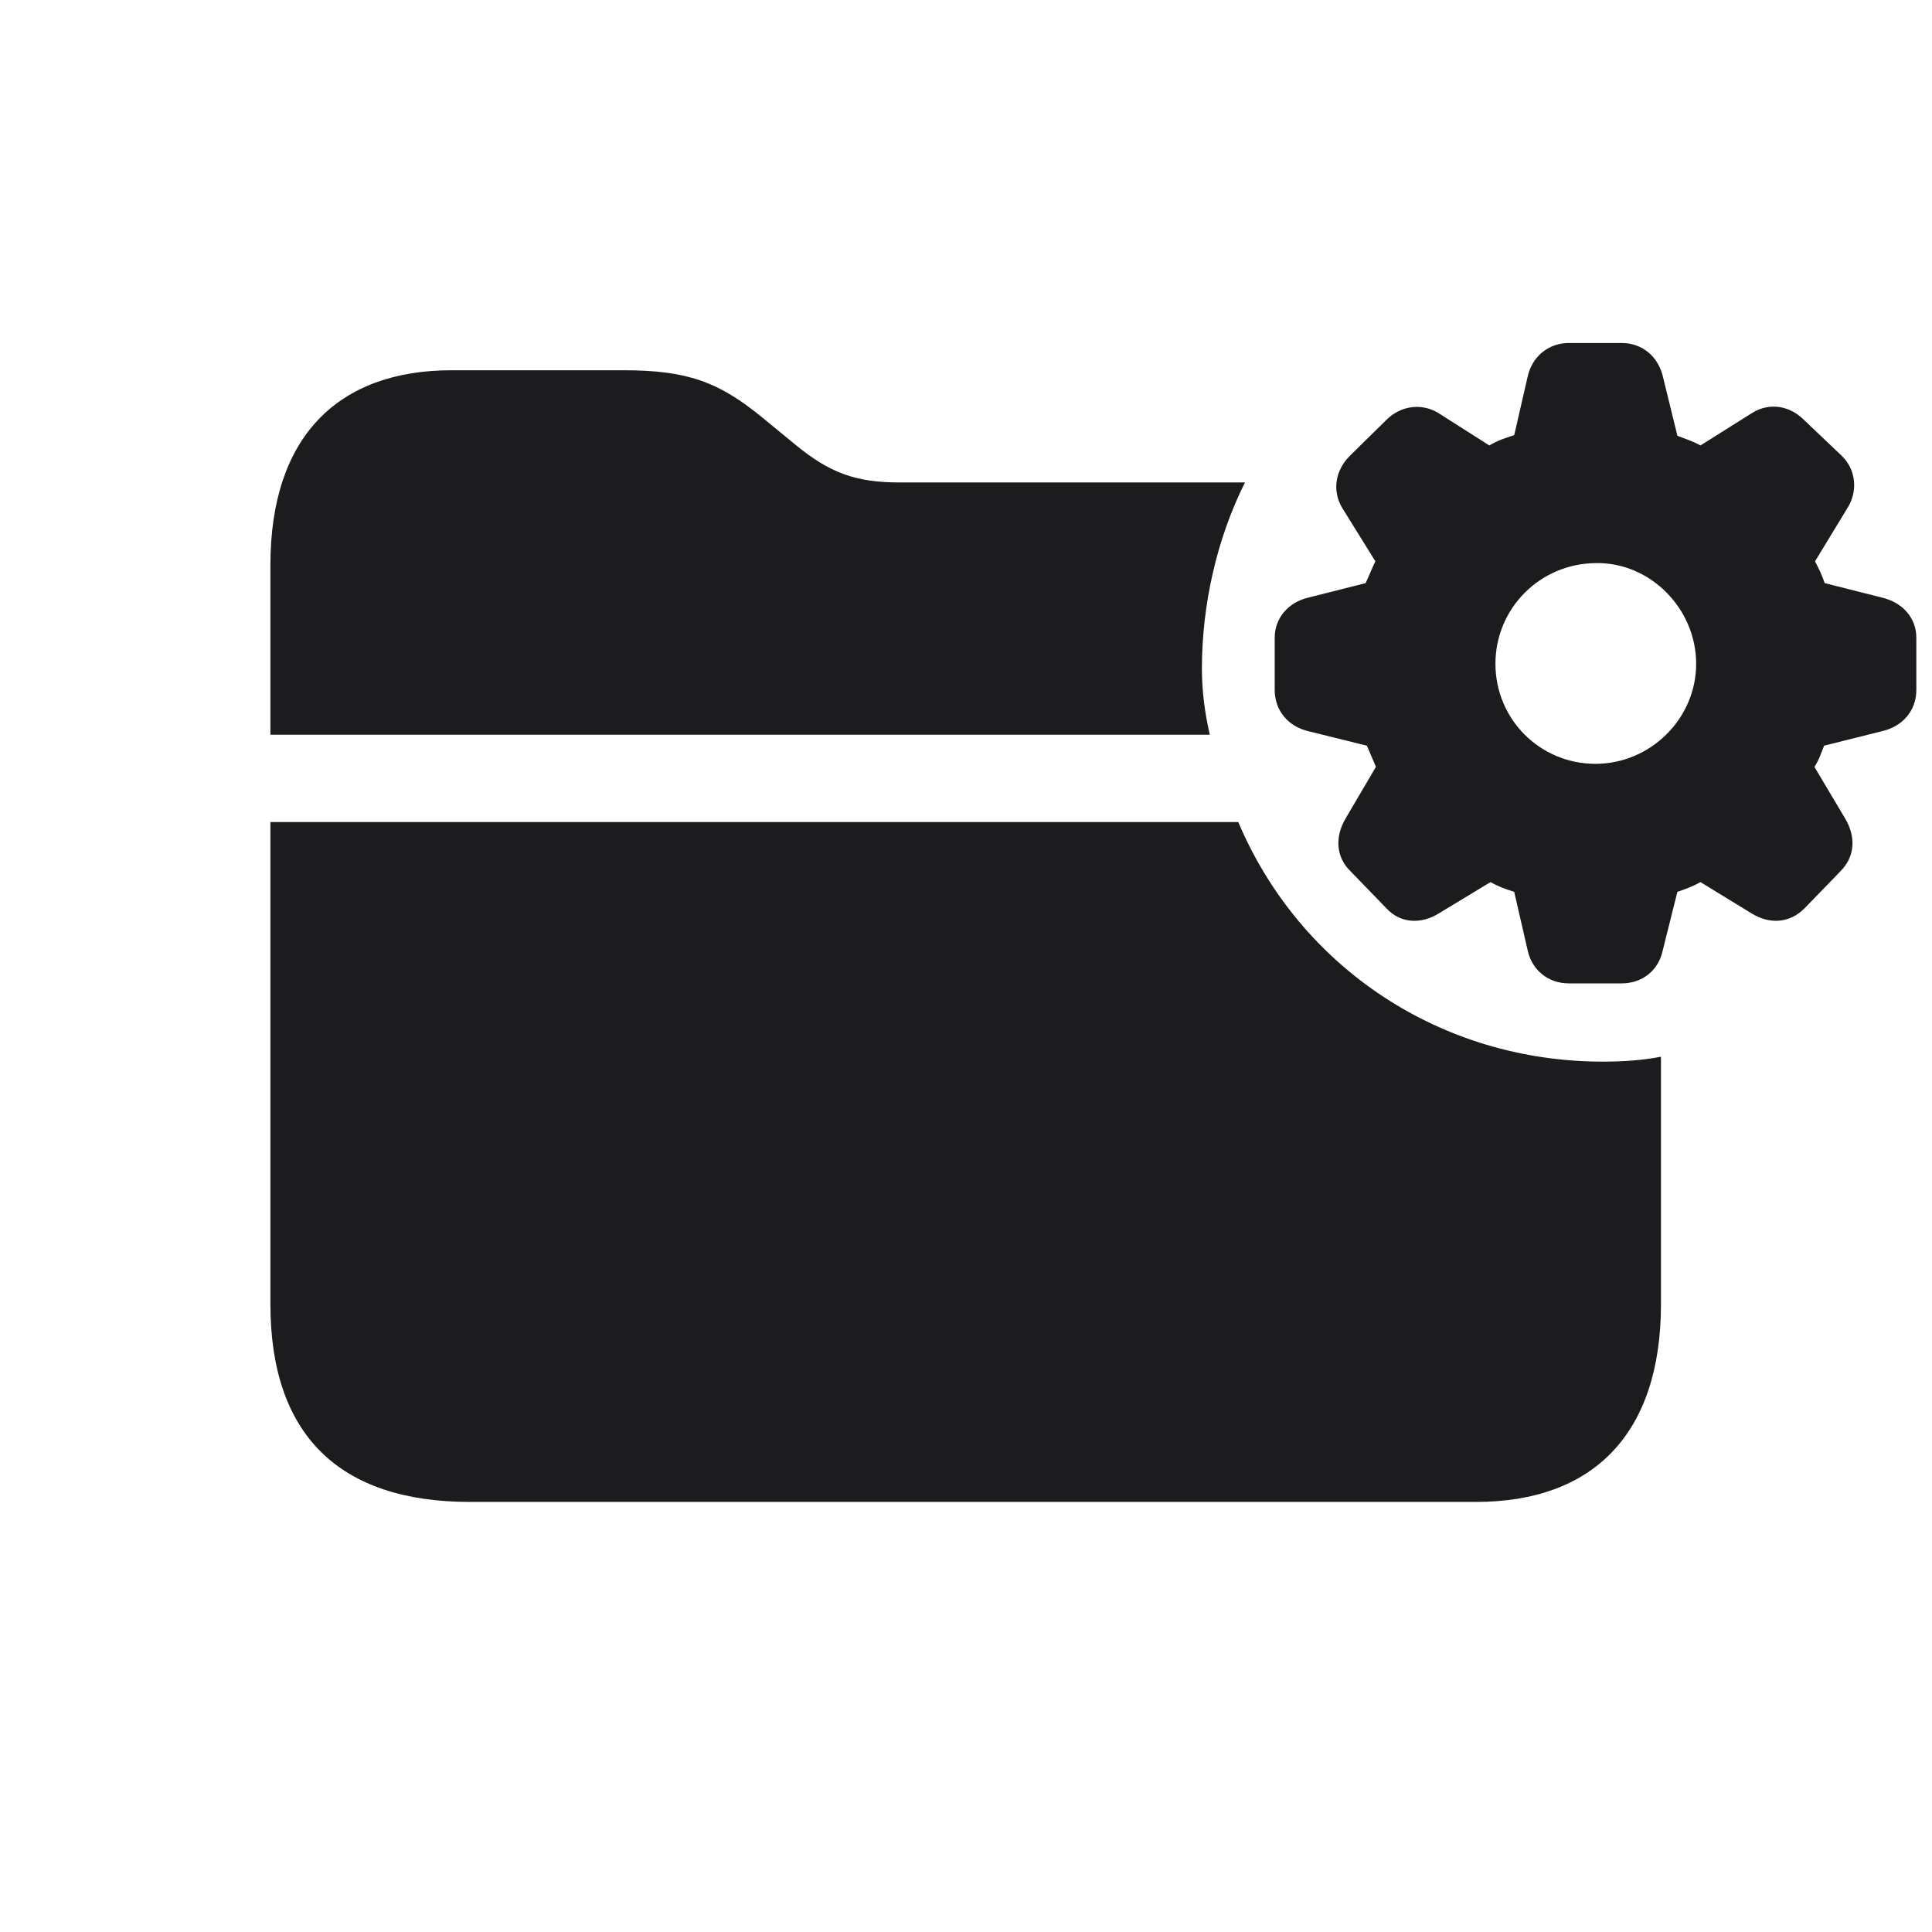 <svg width="28" height="28" viewBox="0 0 28 28" fill="none" xmlns="http://www.w3.org/2000/svg">
<path d="M22.736 14.252H23.501C23.8 14.252 24.037 14.067 24.099 13.769L24.31 12.925C24.415 12.89 24.538 12.846 24.644 12.784L25.391 13.241C25.637 13.391 25.927 13.391 26.155 13.162L26.674 12.626C26.885 12.415 26.902 12.125 26.735 11.852L26.296 11.114C26.366 11.009 26.393 10.912 26.436 10.807L27.28 10.596C27.579 10.525 27.773 10.297 27.773 9.998V9.242C27.773 8.952 27.57 8.732 27.28 8.662L26.445 8.451C26.401 8.319 26.349 8.223 26.305 8.135L26.77 7.37C26.929 7.124 26.902 6.808 26.691 6.605L26.146 6.087C25.936 5.876 25.645 5.832 25.399 5.981L24.644 6.456C24.52 6.386 24.415 6.359 24.31 6.315L24.099 5.454C24.028 5.164 23.8 4.971 23.501 4.971H22.736C22.438 4.971 22.2 5.173 22.139 5.463L21.945 6.307C21.805 6.351 21.699 6.386 21.585 6.456L20.838 5.981C20.601 5.841 20.302 5.876 20.091 6.087L19.564 6.605C19.352 6.816 19.3 7.115 19.458 7.37L19.933 8.135C19.889 8.223 19.845 8.337 19.792 8.451L18.957 8.662C18.667 8.732 18.474 8.961 18.474 9.242V9.998C18.474 10.297 18.667 10.525 18.957 10.596L19.81 10.807C19.854 10.912 19.898 11.009 19.941 11.114L19.502 11.861C19.344 12.125 19.361 12.424 19.572 12.626L20.091 13.162C20.302 13.391 20.601 13.391 20.847 13.241L21.602 12.784C21.726 12.854 21.831 12.89 21.945 12.925L22.139 13.769C22.2 14.059 22.438 14.252 22.736 14.252ZM3.919 10.648H17.533C17.463 10.341 17.419 10.024 17.419 9.69C17.419 8.776 17.63 7.818 18.043 6.992H13.033C12.4 6.992 12.023 6.852 11.53 6.447L11.038 6.043C10.414 5.533 9.957 5.366 9.034 5.366H6.547C4.895 5.366 3.919 6.333 3.919 8.188V10.648ZM23.123 11.07C22.314 11.07 21.673 10.42 21.673 9.62C21.673 8.82 22.314 8.17 23.123 8.161C23.914 8.144 24.582 8.82 24.582 9.62C24.582 10.42 23.914 11.07 23.123 11.07ZM6.811 21.767H21.392C23.088 21.767 24.072 20.782 24.072 18.901V15.315C23.791 15.368 23.519 15.386 23.229 15.386C20.891 15.386 18.843 14.032 17.946 11.914H3.919V18.901C3.919 20.791 4.912 21.767 6.811 21.767Z" fill="#1C1C1E"/>
</svg>
